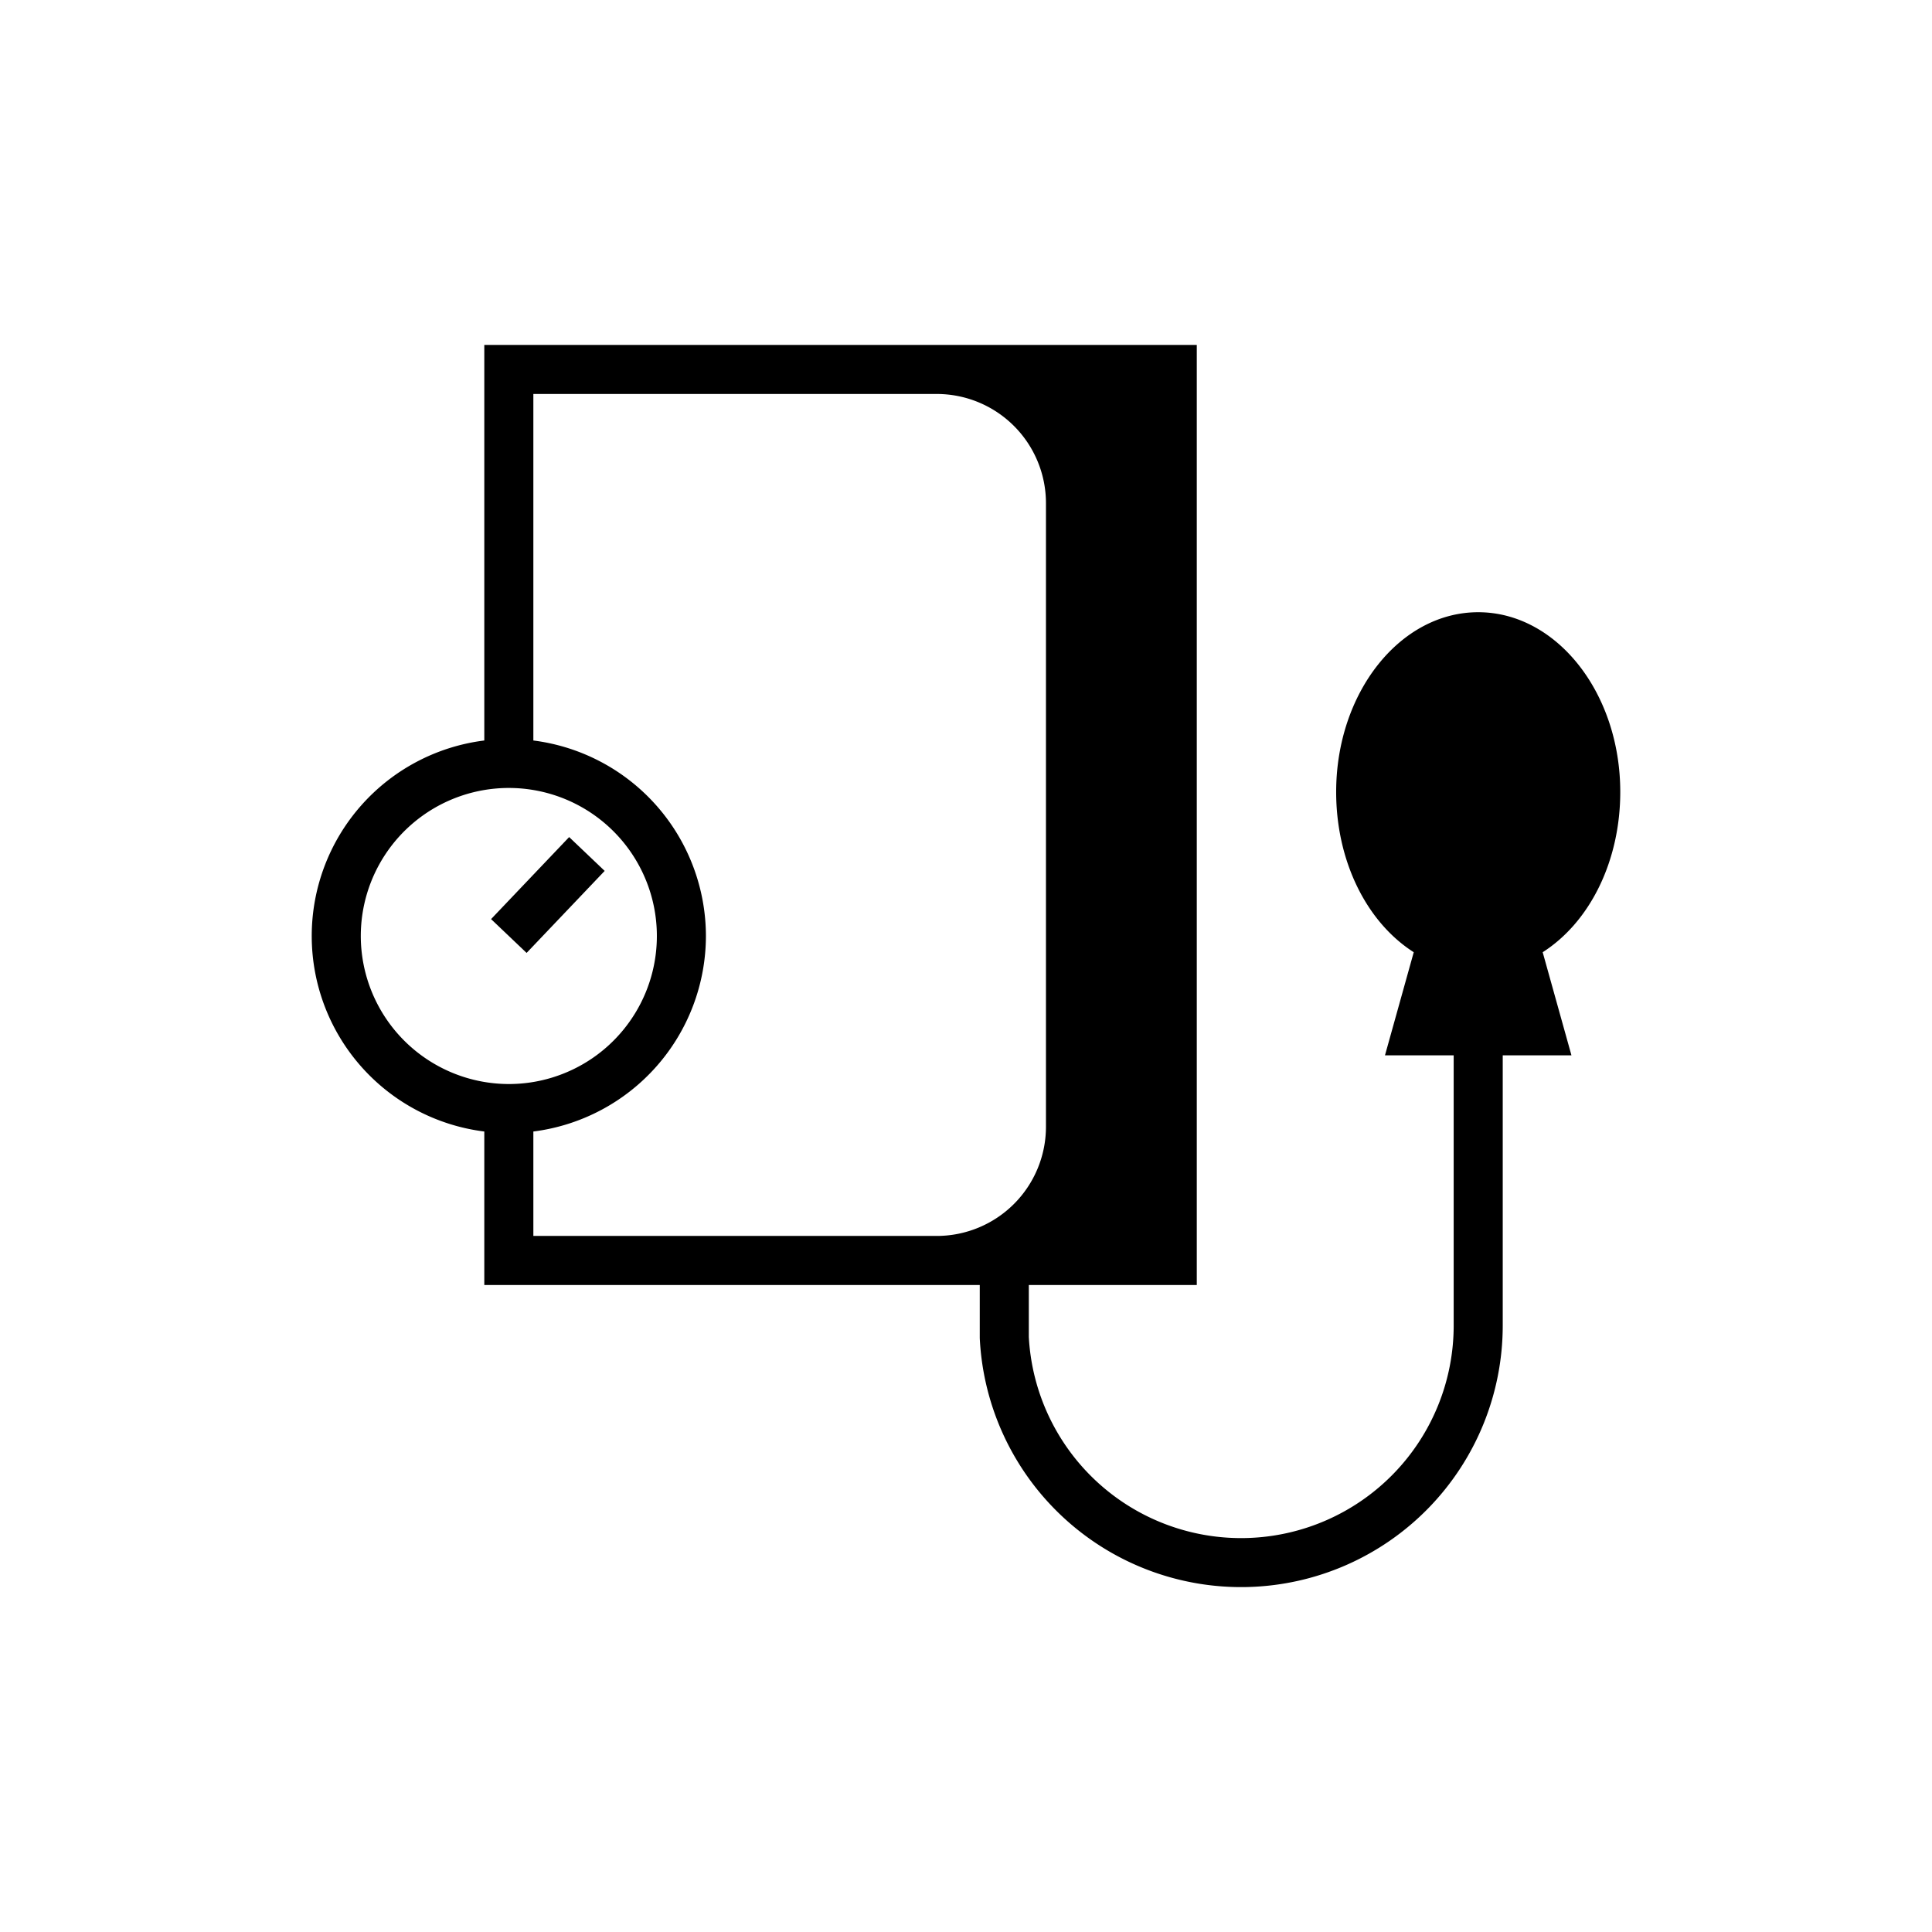 <?xml version="1.0" ?><svg viewBox="0 0 512 512" xmlns="http://www.w3.org/2000/svg"><g id="Blood_Pressure"><rect height="13" transform="translate(-126.709 178.818) rotate(-46.412)" width="30.009" x="130.185" y="230.683"/><path d="M128.345,91.409v104.83a52.216,52.216,0,0,0,0,103.624v40.673H259.648v13.947l.009.33a69.337,69.337,0,0,0,138.583-3.559V279.679h18.212l-7.625-27.331c12.599-8.049,20.559-24.267,20.559-42.476,0-26.262-16.888-47.628-37.645-47.628s-37.645,21.366-37.645,47.628c0,18.209,7.96,34.427,20.559,42.476l-7.625,27.331H385.24v71.575a56.337,56.337,0,0,1-112.592,3.059V340.535H317.16V91.409ZM187.076,248.05a52.297,52.297,0,0,0-45.731-51.812v-91.83h106.93A28.947,28.947,0,0,1,277.19,133.323V298.621a28.947,28.947,0,0,1-28.915,28.915h-106.93V299.862A52.297,52.297,0,0,0,187.076,248.05Zm-91.461,0a39.231,39.231,0,1,1,39.23,39.23A39.275,39.275,0,0,1,95.614,248.05Z"/></g></svg>